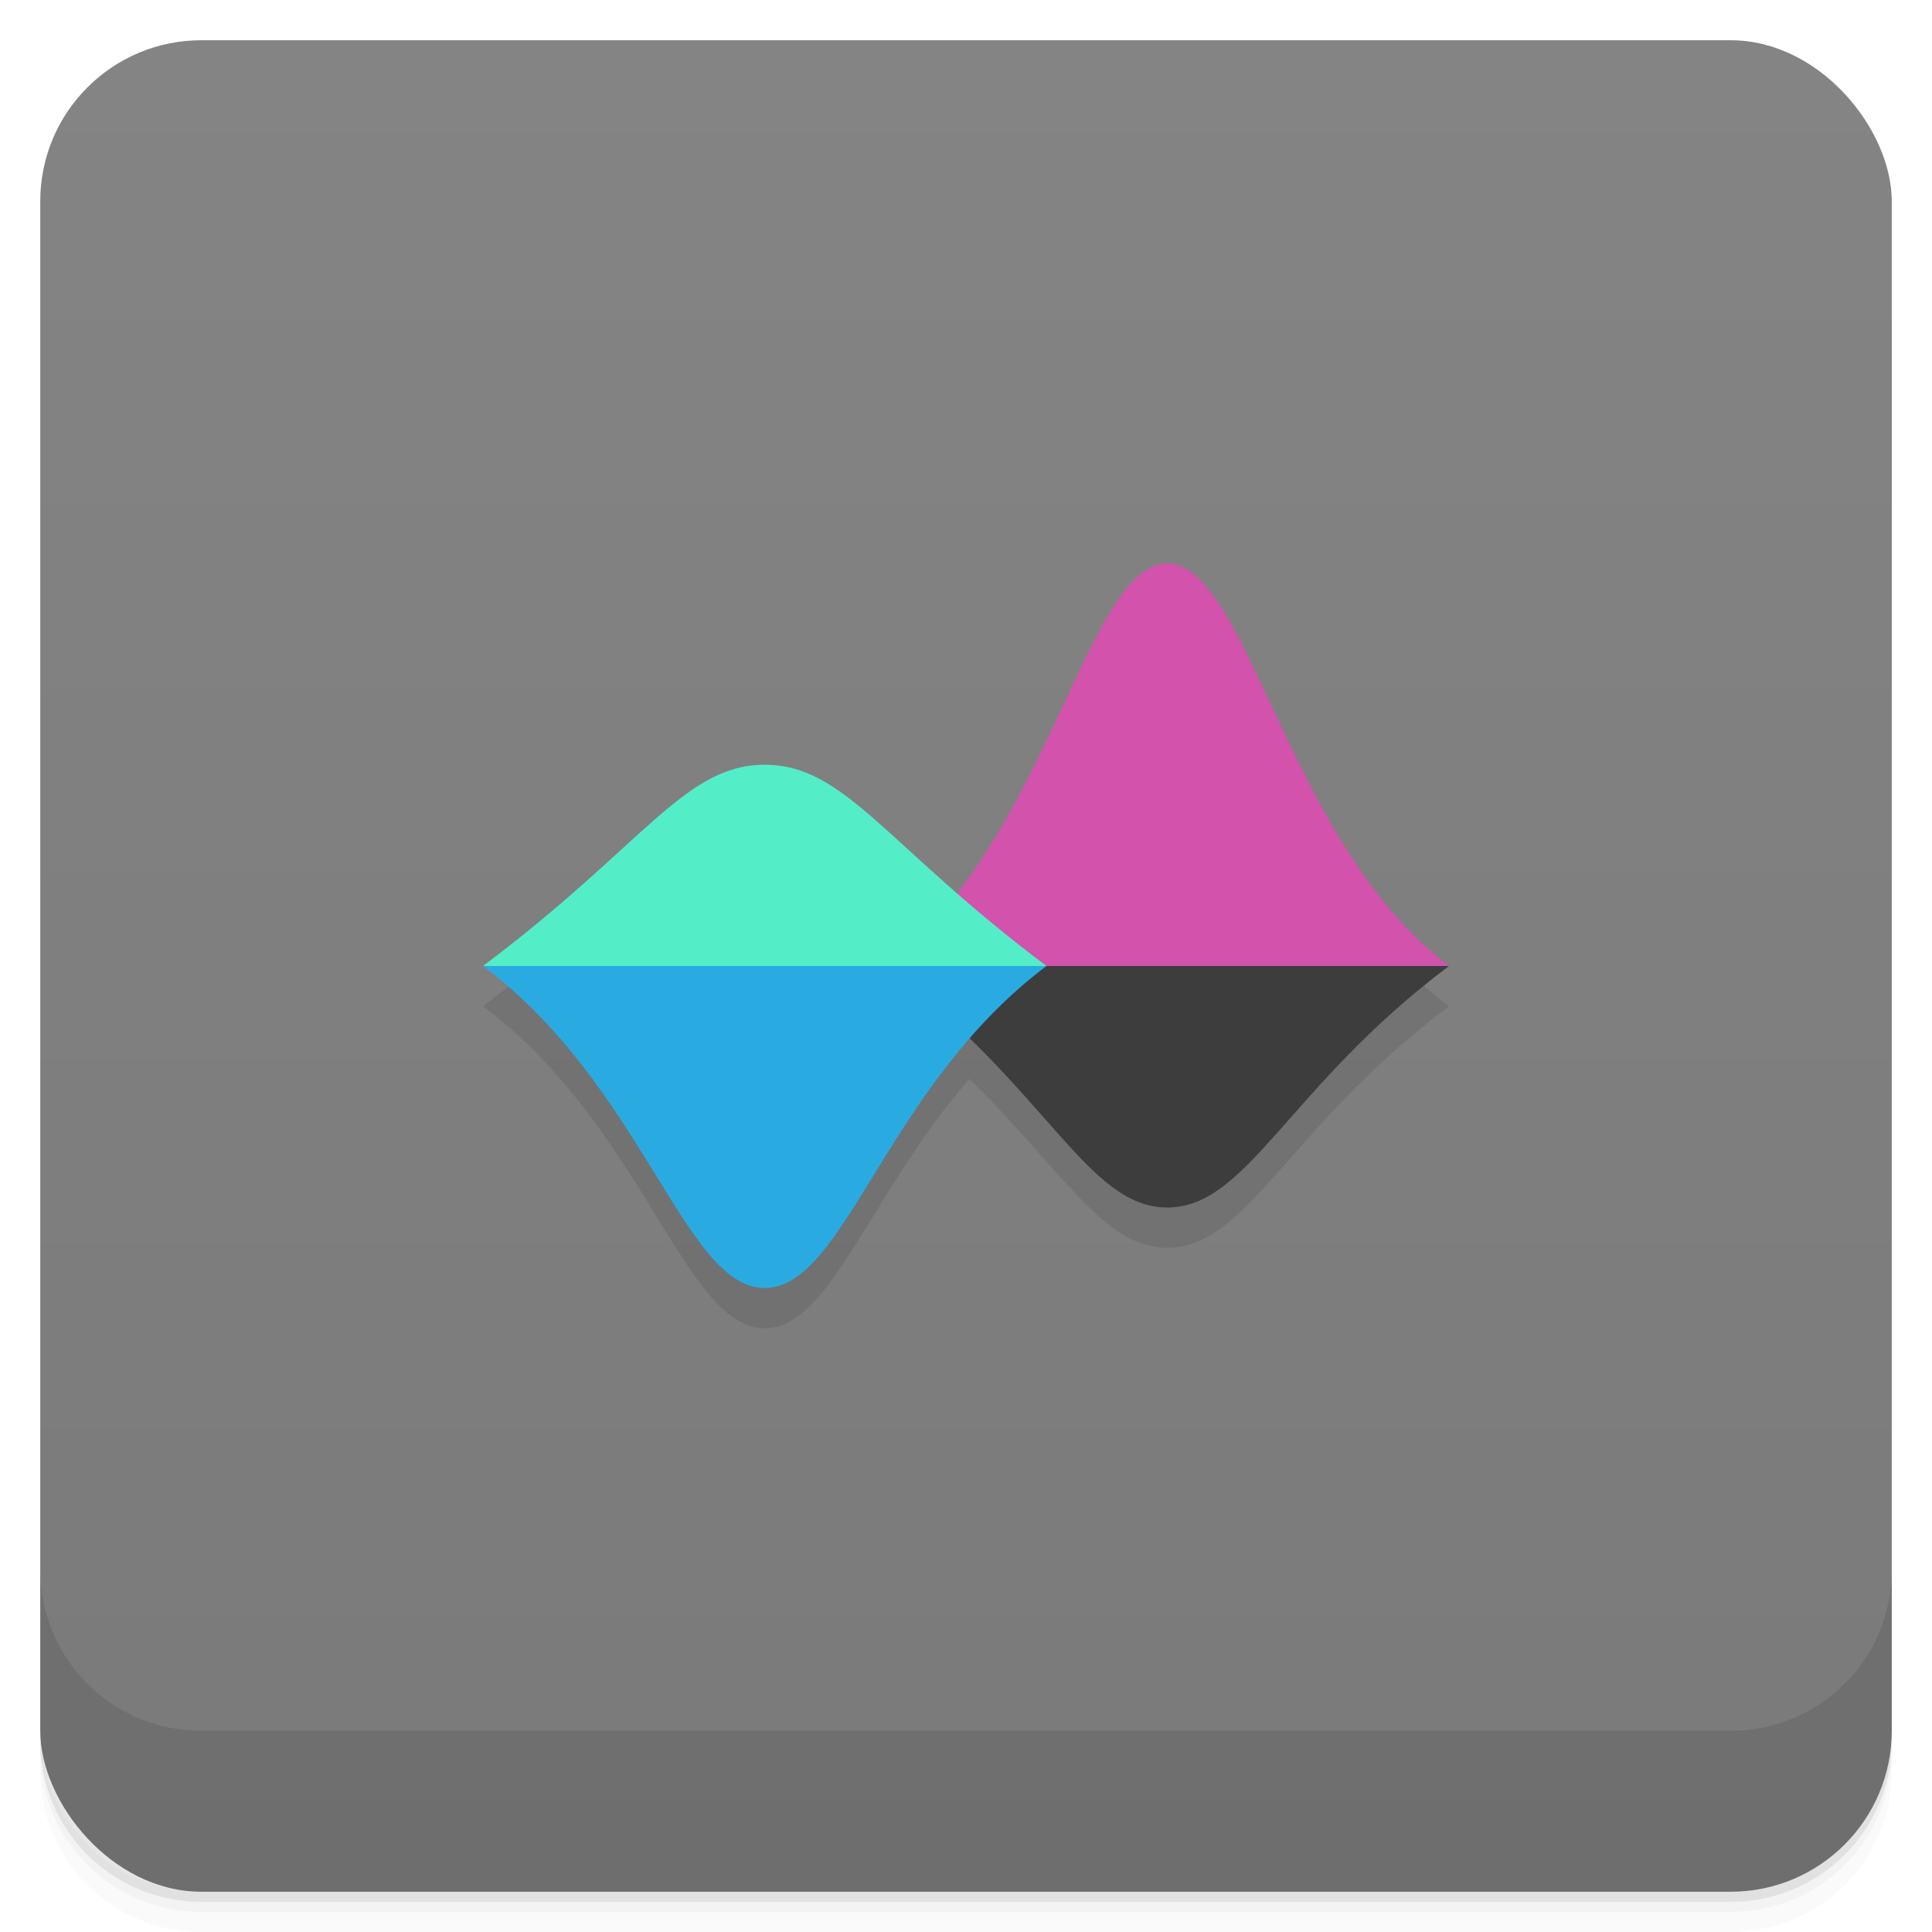 <svg version="1.1" viewBox="0 0 48 48" xmlns="http://www.w3.org/2000/svg">
 <defs>
  <linearGradient id="bg" x2="0" y1="1" y2="47" gradientUnits="userSpaceOnUse">
   <stop style="stop-color:#848484" offset="0"/>
   <stop style="stop-color:#7a7a7a" offset="1"/>
  </linearGradient>
 </defs>
 <path d="m1 43v0.25c0 2.216 1.784 4 4 4h38c2.216 0 4-1.784 4-4v-0.25c0 2.216-1.784 4-4 4h-38c-2.216 0-4-1.784-4-4zm0 0.5v0.5c0 2.216 1.784 4 4 4h38c2.216 0 4-1.784 4-4v-0.5c0 2.216-1.784 4-4 4h-38c-2.216 0-4-1.784-4-4z" style="opacity:.02"/>
 <path d="m1 43.25v0.25c0 2.216 1.784 4 4 4h38c2.216 0 4-1.784 4-4v-0.25c0 2.216-1.784 4-4 4h-38c-2.216 0-4-1.784-4-4z" style="opacity:.05"/>
 <path d="m1 43v0.25c0 2.216 1.784 4 4 4h38c2.216 0 4-1.784 4-4v-0.25c0 2.216-1.784 4-4 4h-38c-2.216 0-4-1.784-4-4z" style="opacity:.1"/>
 <rect x="1" y="1" width="46" height="46" rx="4" style="fill:url(#bg)"/>
 <path d="m1 39v4c0 2.216 1.784 4 4 4h38c2.216 0 4-1.784 4-4v-4c0 2.216-1.784 4-4 4h-38c-2.216 0-4-1.784-4-4z" style="opacity:.1"/>
 <path d="m29 15c-1.663 0-2.64 4.836-5.221 8.191-2.246-1.962-3.218-3.191-4.779-3.191-2 0-3 2-7 5 4 3 5 8 7 8 1.634 0 2.602-3.338 5.082-6.195 2.342 2.289 3.326 4.195 4.918 4.195 2 0 3-3 7-6-4-3-5-10-7-10z" style="opacity:.1"/>
 <path d="m22 24 7 1 7-1c-4-3-5-10-7-10s-3 7-7 10z" style="fill:#d352ab"/>
 <path d="m22 24h14c-4 3-5 6-7 6s-3-3-7-6z" style="fill:#3d3d3d"/>
 <path d="m12 24 7 1 7-1c-4-3-5-5-7-5s-3 2-7 5z" style="fill:#53eec8"/>
 <path d="m12 24h14c-4 3-5 8-7 8s-3-5-7-8z" style="fill:#29abe2"/>
</svg>
